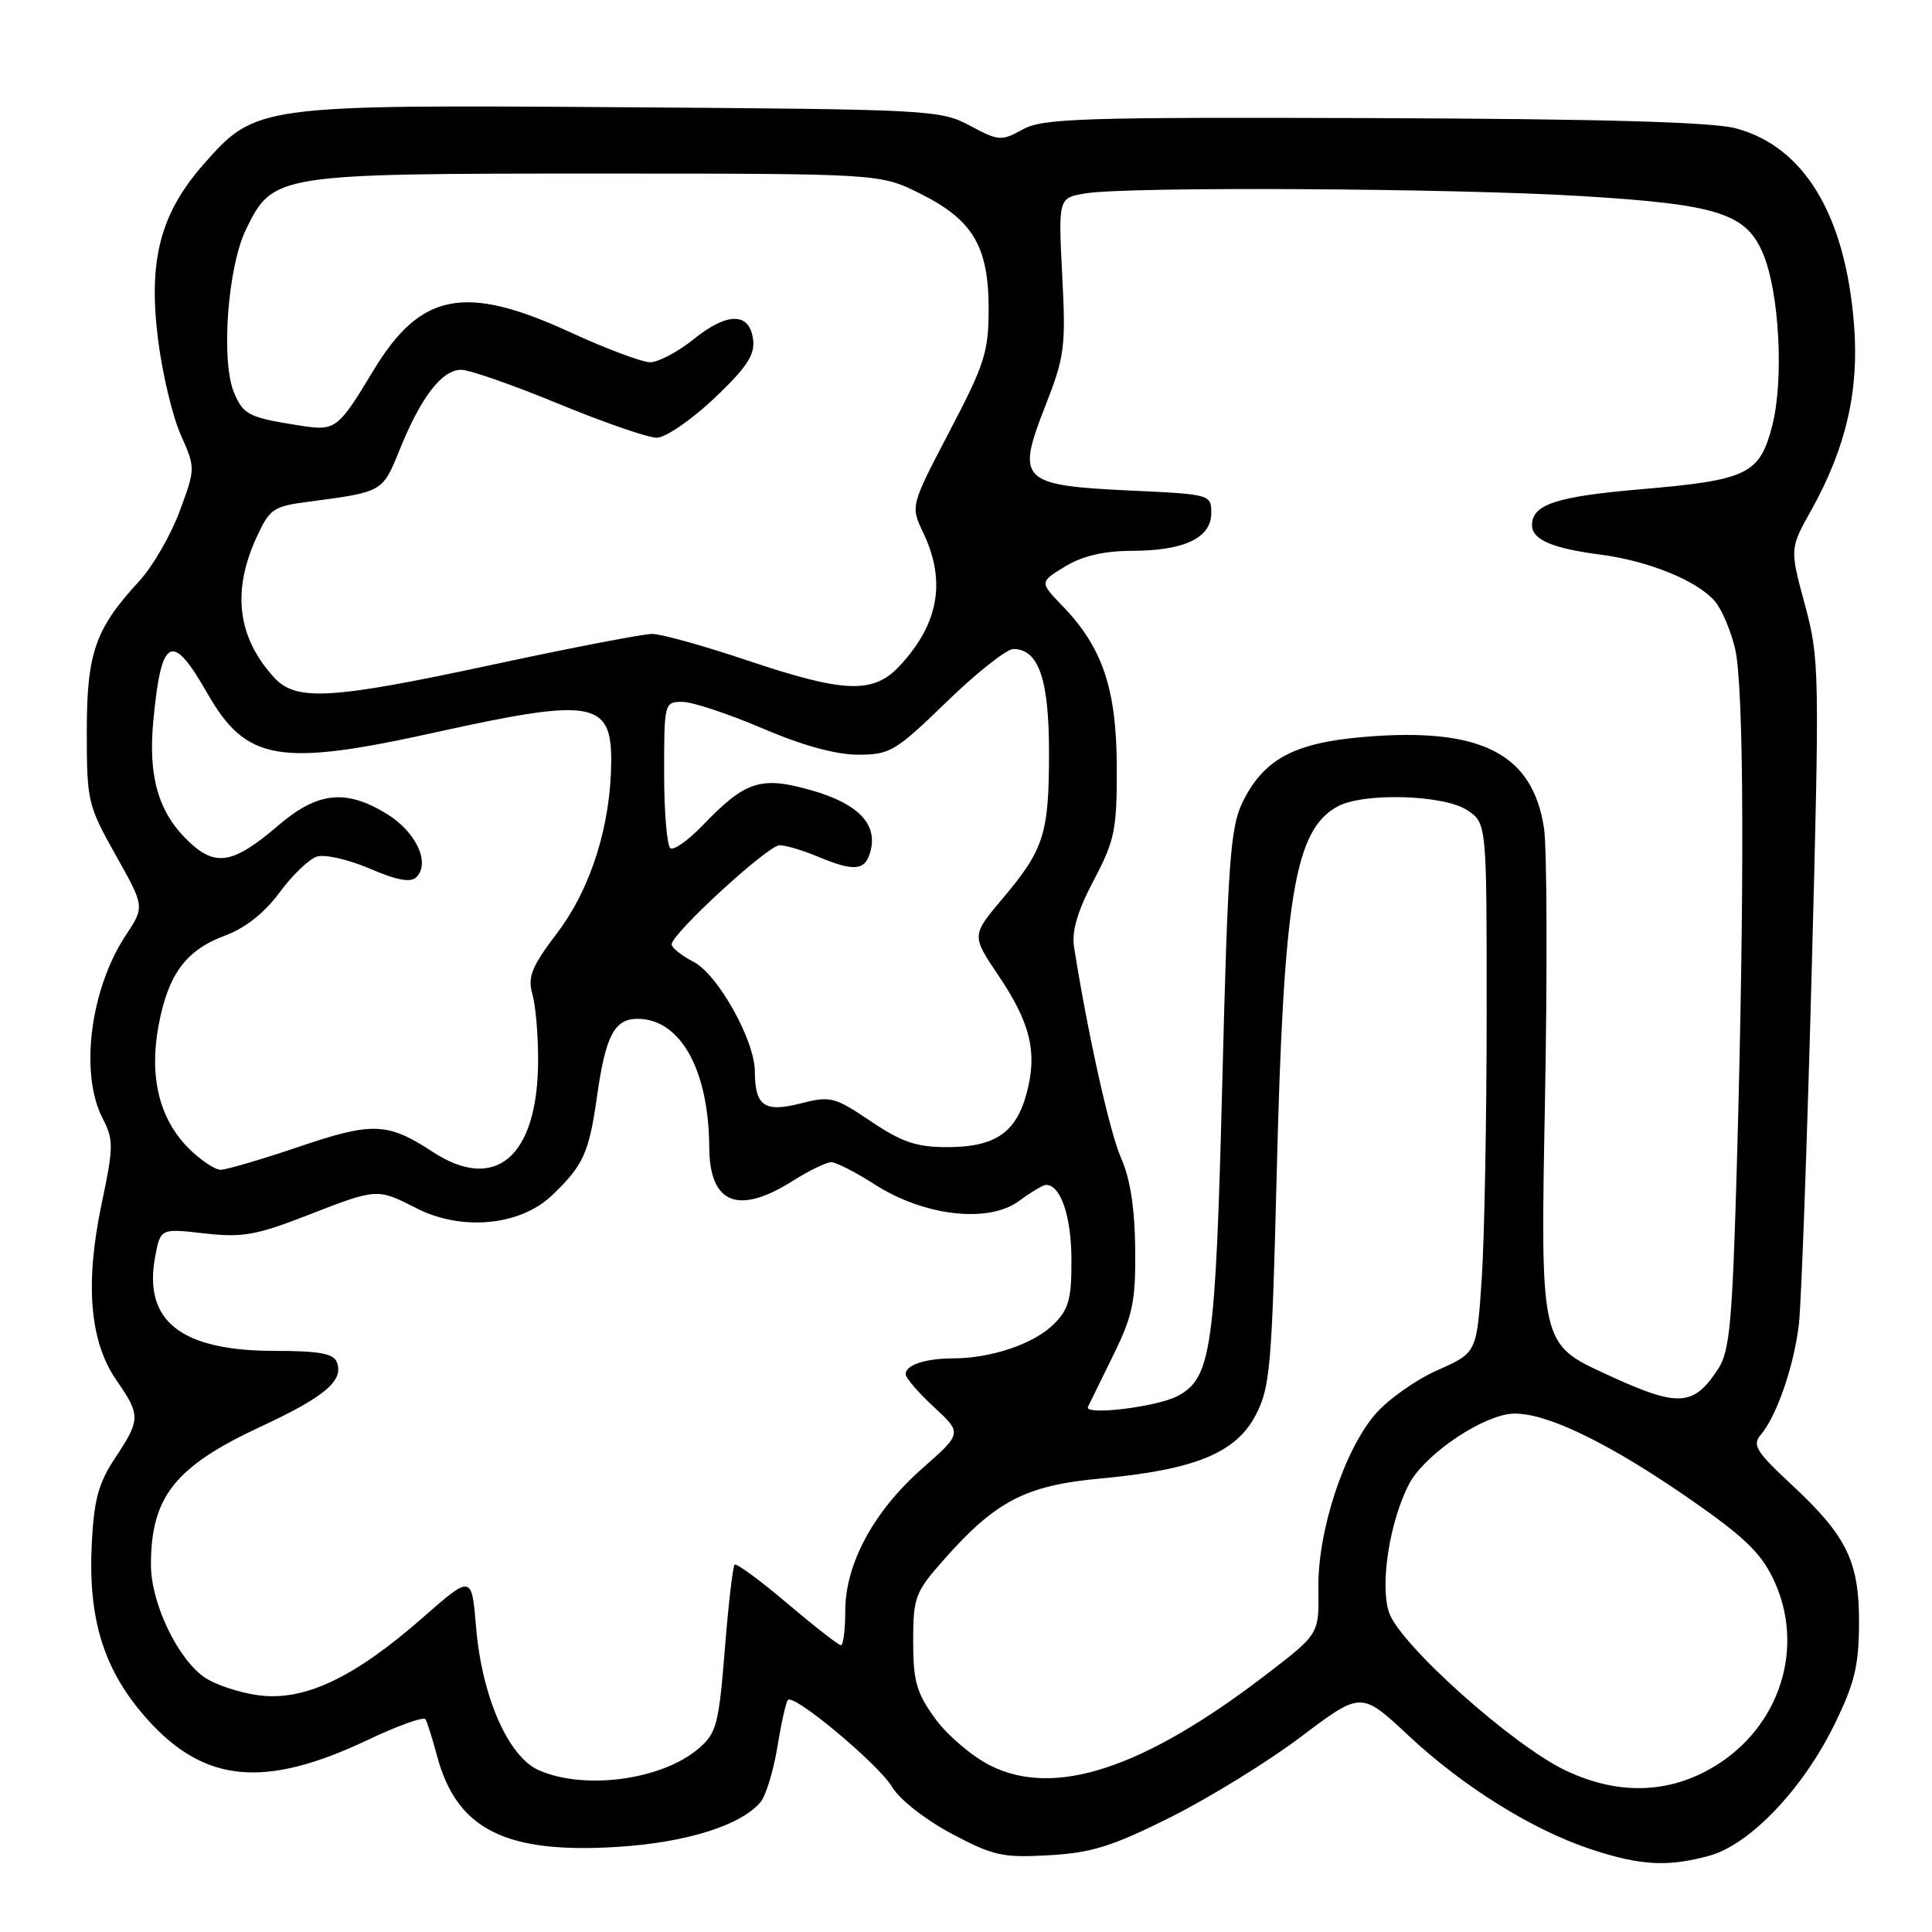 <?xml version="1.0" encoding="UTF-8" standalone="no"?>
<!DOCTYPE svg PUBLIC "-//W3C//DTD SVG 1.1//EN" "http://www.w3.org/Graphics/SVG/1.1/DTD/svg11.dtd" >
<svg xmlns="http://www.w3.org/2000/svg" xmlns:xlink="http://www.w3.org/1999/xlink" version="1.1" viewBox="0 0 256 256">
 <g >
 <path fill="currentColor"
d=" M 226.50 245.89 C 231.83 244.44 238.84 237.11 243.01 228.63 C 245.71 223.15 246.30 220.78 246.33 215.24 C 246.38 206.94 244.76 203.58 237.41 196.74 C 232.67 192.33 232.15 191.48 233.33 190.09 C 235.42 187.64 237.70 181.03 238.36 175.50 C 238.68 172.75 239.44 151.82 240.05 129.00 C 241.12 88.78 241.09 87.27 239.15 80.10 C 237.15 72.70 237.15 72.70 240.00 67.60 C 244.60 59.37 246.36 51.75 245.67 43.04 C 244.53 28.50 239.08 19.44 230.03 17.01 C 226.91 16.17 212.34 15.76 182.03 15.65 C 143.26 15.52 138.17 15.68 135.52 17.15 C 132.68 18.72 132.33 18.69 128.52 16.65 C 124.62 14.56 123.28 14.49 82.63 14.21 C 34.26 13.87 33.88 13.92 27.00 21.74 C 21.24 28.28 19.62 34.48 20.94 44.96 C 21.50 49.45 22.85 55.13 23.94 57.59 C 25.91 62.05 25.91 62.05 23.79 67.78 C 22.63 70.92 20.22 75.08 18.45 77.00 C 12.60 83.34 11.50 86.51 11.50 97.00 C 11.50 106.16 11.64 106.74 15.34 113.32 C 19.17 120.14 19.17 120.14 16.68 123.91 C 11.95 131.05 10.53 142.26 13.60 148.19 C 15.07 151.04 15.06 151.94 13.45 159.59 C 11.24 170.14 11.89 177.79 15.44 182.91 C 18.64 187.52 18.63 188.10 15.26 193.18 C 13.05 196.52 12.45 198.72 12.16 204.55 C 11.65 214.68 13.80 221.45 19.57 227.87 C 27.13 236.27 35.11 237.01 48.73 230.55 C 52.70 228.66 56.15 227.43 56.38 227.81 C 56.61 228.19 57.30 230.39 57.92 232.70 C 60.54 242.45 67.02 245.68 82.00 244.71 C 91.01 244.13 98.25 241.84 100.79 238.77 C 101.49 237.91 102.49 234.63 103.01 231.47 C 103.52 228.31 104.15 225.51 104.41 225.25 C 105.24 224.43 116.45 233.80 118.22 236.80 C 119.18 238.42 122.60 241.11 126.05 242.95 C 131.60 245.90 132.83 246.18 138.99 245.83 C 144.66 245.51 147.36 244.66 155.15 240.77 C 160.29 238.19 168.07 233.39 172.43 230.10 C 180.36 224.11 180.36 224.11 186.64 229.98 C 193.94 236.81 203.20 242.56 211.00 245.10 C 217.46 247.21 221.04 247.39 226.50 245.89 Z  M 207.50 234.62 C 200.50 231.33 185.44 217.86 184.05 213.65 C 182.84 209.97 184.11 201.73 186.66 196.73 C 188.51 193.10 195.34 188.22 199.70 187.40 C 203.92 186.61 213.19 191.03 225.35 199.64 C 231.56 204.03 233.62 206.15 235.21 209.75 C 239.31 219.01 235.38 229.77 226.09 234.67 C 220.34 237.71 214.02 237.69 207.50 234.62 Z  M 71.43 234.58 C 67.35 232.81 63.85 224.83 63.08 215.58 C 62.50 208.66 62.50 208.66 56.00 214.36 C 46.90 222.34 40.31 225.45 34.22 224.63 C 31.62 224.28 28.38 223.18 27.00 222.19 C 23.43 219.61 20.00 212.34 20.00 207.35 C 20.00 198.34 23.18 194.33 34.50 189.06 C 43.02 185.10 45.58 182.95 44.64 180.51 C 44.20 179.35 42.32 179.00 36.43 179.00 C 23.98 179.00 18.96 175.05 20.56 166.51 C 21.27 162.77 21.27 162.77 27.07 163.43 C 32.09 164.00 33.93 163.68 40.69 161.05 C 49.99 157.43 49.96 157.43 55.21 160.11 C 61.17 163.15 68.91 162.42 73.11 158.42 C 77.29 154.43 78.04 152.81 79.10 145.32 C 80.24 137.23 81.41 135.00 84.48 135.00 C 90.16 135.00 93.92 141.76 93.98 152.05 C 94.02 159.50 97.81 161.04 105.00 156.50 C 107.18 155.12 109.49 154.00 110.14 154.00 C 110.79 154.00 113.40 155.33 115.95 156.97 C 122.47 161.15 130.99 162.12 135.02 159.14 C 136.61 157.97 138.23 157.00 138.60 157.00 C 140.53 157.00 141.94 161.10 141.97 166.80 C 142.00 172.11 141.63 173.46 139.63 175.46 C 137.05 178.04 131.35 179.99 126.33 179.99 C 122.60 180.00 120.00 180.86 120.00 182.09 C 120.00 182.58 121.69 184.53 123.75 186.44 C 127.50 189.91 127.50 189.91 122.21 194.57 C 115.77 200.24 112.00 207.22 112.00 213.47 C 112.00 215.96 111.74 218.00 111.43 218.00 C 111.11 218.00 107.91 215.50 104.31 212.45 C 100.71 209.40 97.57 207.09 97.34 207.33 C 97.10 207.57 96.51 212.64 96.04 218.61 C 95.24 228.50 94.94 229.66 92.58 231.68 C 87.76 235.83 77.52 237.24 71.43 234.58 Z  M 131.14 233.90 C 128.74 232.68 125.48 229.89 123.89 227.69 C 121.44 224.31 121.00 222.75 121.00 217.49 C 121.00 211.69 121.26 210.99 124.91 206.84 C 131.90 198.90 135.85 196.83 145.82 195.91 C 158.32 194.76 163.77 192.53 166.39 187.50 C 168.30 183.84 168.53 181.14 169.17 155.50 C 170.09 118.69 171.54 109.94 177.26 106.85 C 180.68 105.00 191.29 105.30 194.39 107.34 C 197.00 109.05 197.00 109.05 196.99 134.27 C 196.99 148.15 196.70 163.94 196.34 169.38 C 195.68 179.25 195.68 179.25 190.53 181.53 C 187.69 182.78 183.99 185.38 182.30 187.31 C 178.13 192.07 174.57 202.90 174.69 210.50 C 174.79 216.50 174.79 216.50 167.93 221.77 C 151.55 234.37 139.71 238.27 131.14 233.90 Z  M 144.16 186.41 C 144.40 185.91 145.92 182.80 147.55 179.50 C 150.10 174.30 150.49 172.43 150.42 165.50 C 150.37 160.14 149.76 156.18 148.57 153.50 C 147.06 150.12 144.14 137.03 142.32 125.50 C 141.98 123.41 142.77 120.73 144.92 116.65 C 147.72 111.34 148.00 109.95 147.98 101.65 C 147.95 91.31 146.10 85.79 140.81 80.32 C 137.74 77.13 137.74 77.13 141.12 75.07 C 143.44 73.66 146.23 73.00 150.00 72.99 C 156.95 72.97 160.50 71.27 160.50 67.97 C 160.50 65.53 160.38 65.49 149.78 65.00 C 135.27 64.32 134.63 63.70 138.46 53.92 C 141.08 47.25 141.24 46.03 140.75 36.49 C 140.23 26.22 140.23 26.22 143.86 25.62 C 149.45 24.70 192.65 24.94 209.69 25.99 C 227.67 27.09 231.39 28.28 233.63 33.65 C 235.79 38.84 236.39 50.43 234.81 56.49 C 233.13 62.87 231.57 63.62 217.19 64.85 C 206.19 65.80 203.00 66.86 203.00 69.59 C 203.00 71.50 205.68 72.66 212.00 73.48 C 218.39 74.31 224.78 76.89 227.19 79.62 C 228.12 80.67 229.35 83.55 229.92 86.01 C 231.09 91.09 231.18 117.78 230.15 154.08 C 229.55 175.19 229.20 179.05 227.67 181.38 C 224.36 186.43 222.41 186.52 212.80 182.08 C 204.11 178.07 204.11 178.07 204.71 146.28 C 205.04 128.80 204.98 112.36 204.59 109.75 C 203.10 99.85 196.24 96.35 180.81 97.64 C 171.50 98.41 167.45 100.58 164.65 106.29 C 163.03 109.60 162.70 114.11 161.96 143.43 C 161.06 178.80 160.52 182.58 156.06 184.97 C 153.33 186.43 143.59 187.61 144.16 186.41 Z  M 25.00 152.16 C 21.11 148.26 19.74 142.68 21.01 135.89 C 22.29 129.06 24.63 125.90 29.84 123.96 C 32.51 122.97 35.06 120.95 37.04 118.26 C 38.72 115.98 40.95 113.83 42.00 113.50 C 43.04 113.17 46.19 113.89 49.00 115.10 C 52.64 116.66 54.42 116.98 55.18 116.22 C 57.05 114.35 55.14 110.25 51.31 107.88 C 45.87 104.52 42.11 104.90 36.92 109.34 C 30.89 114.50 28.56 114.91 24.96 111.46 C 21.00 107.67 19.62 102.95 20.31 95.58 C 21.36 84.35 22.76 83.61 27.44 91.81 C 32.64 100.91 36.95 101.64 57.99 96.98 C 78.38 92.47 81.01 92.91 80.99 100.79 C 80.96 109.25 78.34 117.63 73.89 123.54 C 70.42 128.12 69.89 129.43 70.55 131.75 C 70.98 133.26 71.32 137.26 71.30 140.64 C 71.24 153.29 65.65 158.08 57.32 152.62 C 51.35 148.71 49.36 148.64 39.56 151.97 C 34.65 153.63 30.00 155.00 29.24 155.00 C 28.47 155.00 26.57 153.72 25.00 152.16 Z  M 115.38 148.57 C 110.57 145.33 110.05 145.20 106.04 146.22 C 101.28 147.43 100.04 146.55 100.02 141.95 C 99.99 137.81 95.12 129.11 91.90 127.45 C 90.30 126.62 89.00 125.58 89.00 125.13 C 89.00 123.72 101.76 112.00 103.29 112.00 C 104.10 112.00 106.37 112.67 108.35 113.50 C 113.23 115.54 114.66 115.39 115.35 112.77 C 116.30 109.15 113.67 106.47 107.46 104.70 C 100.80 102.81 98.77 103.47 93.09 109.38 C 91.22 111.33 89.30 112.69 88.84 112.40 C 88.38 112.12 88.00 107.63 88.00 102.44 C 88.00 93.13 88.03 93.00 90.41 93.00 C 91.74 93.00 96.50 94.58 101.00 96.50 C 106.32 98.78 110.76 100.00 113.70 100.00 C 117.93 100.00 118.66 99.57 125.43 93.00 C 129.40 89.15 133.38 86.00 134.27 86.00 C 137.62 86.00 139.00 90.00 139.00 99.66 C 139.00 110.49 138.35 112.54 132.86 119.05 C 128.73 123.95 128.73 123.95 132.28 129.23 C 136.55 135.55 137.49 139.47 136.03 144.88 C 134.62 150.11 131.83 152.00 125.51 152.00 C 121.43 152.00 119.51 151.35 115.38 148.57 Z  M 36.30 89.75 C 31.49 84.47 30.72 78.42 33.94 71.32 C 35.70 67.45 36.19 67.10 40.67 66.51 C 50.85 65.16 50.65 65.28 53.03 59.41 C 55.82 52.56 58.58 49.00 61.11 49.00 C 62.20 49.00 67.99 51.02 74.00 53.50 C 80.01 55.98 85.86 58.00 87.02 58.00 C 88.18 58.00 91.58 55.67 94.61 52.81 C 98.88 48.77 100.03 47.05 99.80 45.07 C 99.37 41.37 96.44 41.31 91.96 44.91 C 89.85 46.61 87.24 48.00 86.16 48.00 C 85.08 48.00 80.28 46.20 75.50 44.00 C 61.58 37.60 55.70 38.76 49.45 49.14 C 44.83 56.81 44.44 57.11 40.00 56.43 C 32.95 55.34 32.24 54.98 31.00 51.99 C 29.25 47.78 30.17 35.37 32.59 30.41 C 36.18 23.06 36.51 23.00 79.05 23.00 C 116.61 23.00 116.61 23.00 121.90 25.64 C 128.90 29.12 130.99 32.63 131.00 40.88 C 131.00 46.62 130.49 48.24 125.82 57.15 C 120.65 67.04 120.65 67.04 122.32 70.56 C 125.40 77.00 124.40 82.67 119.19 88.25 C 115.71 91.98 111.87 91.83 99.00 87.50 C 93.28 85.58 87.62 84.00 86.41 84.00 C 85.21 84.00 75.85 85.80 65.62 88.00 C 43.81 92.69 39.23 92.97 36.30 89.75 Z "/>
</g>
</svg>